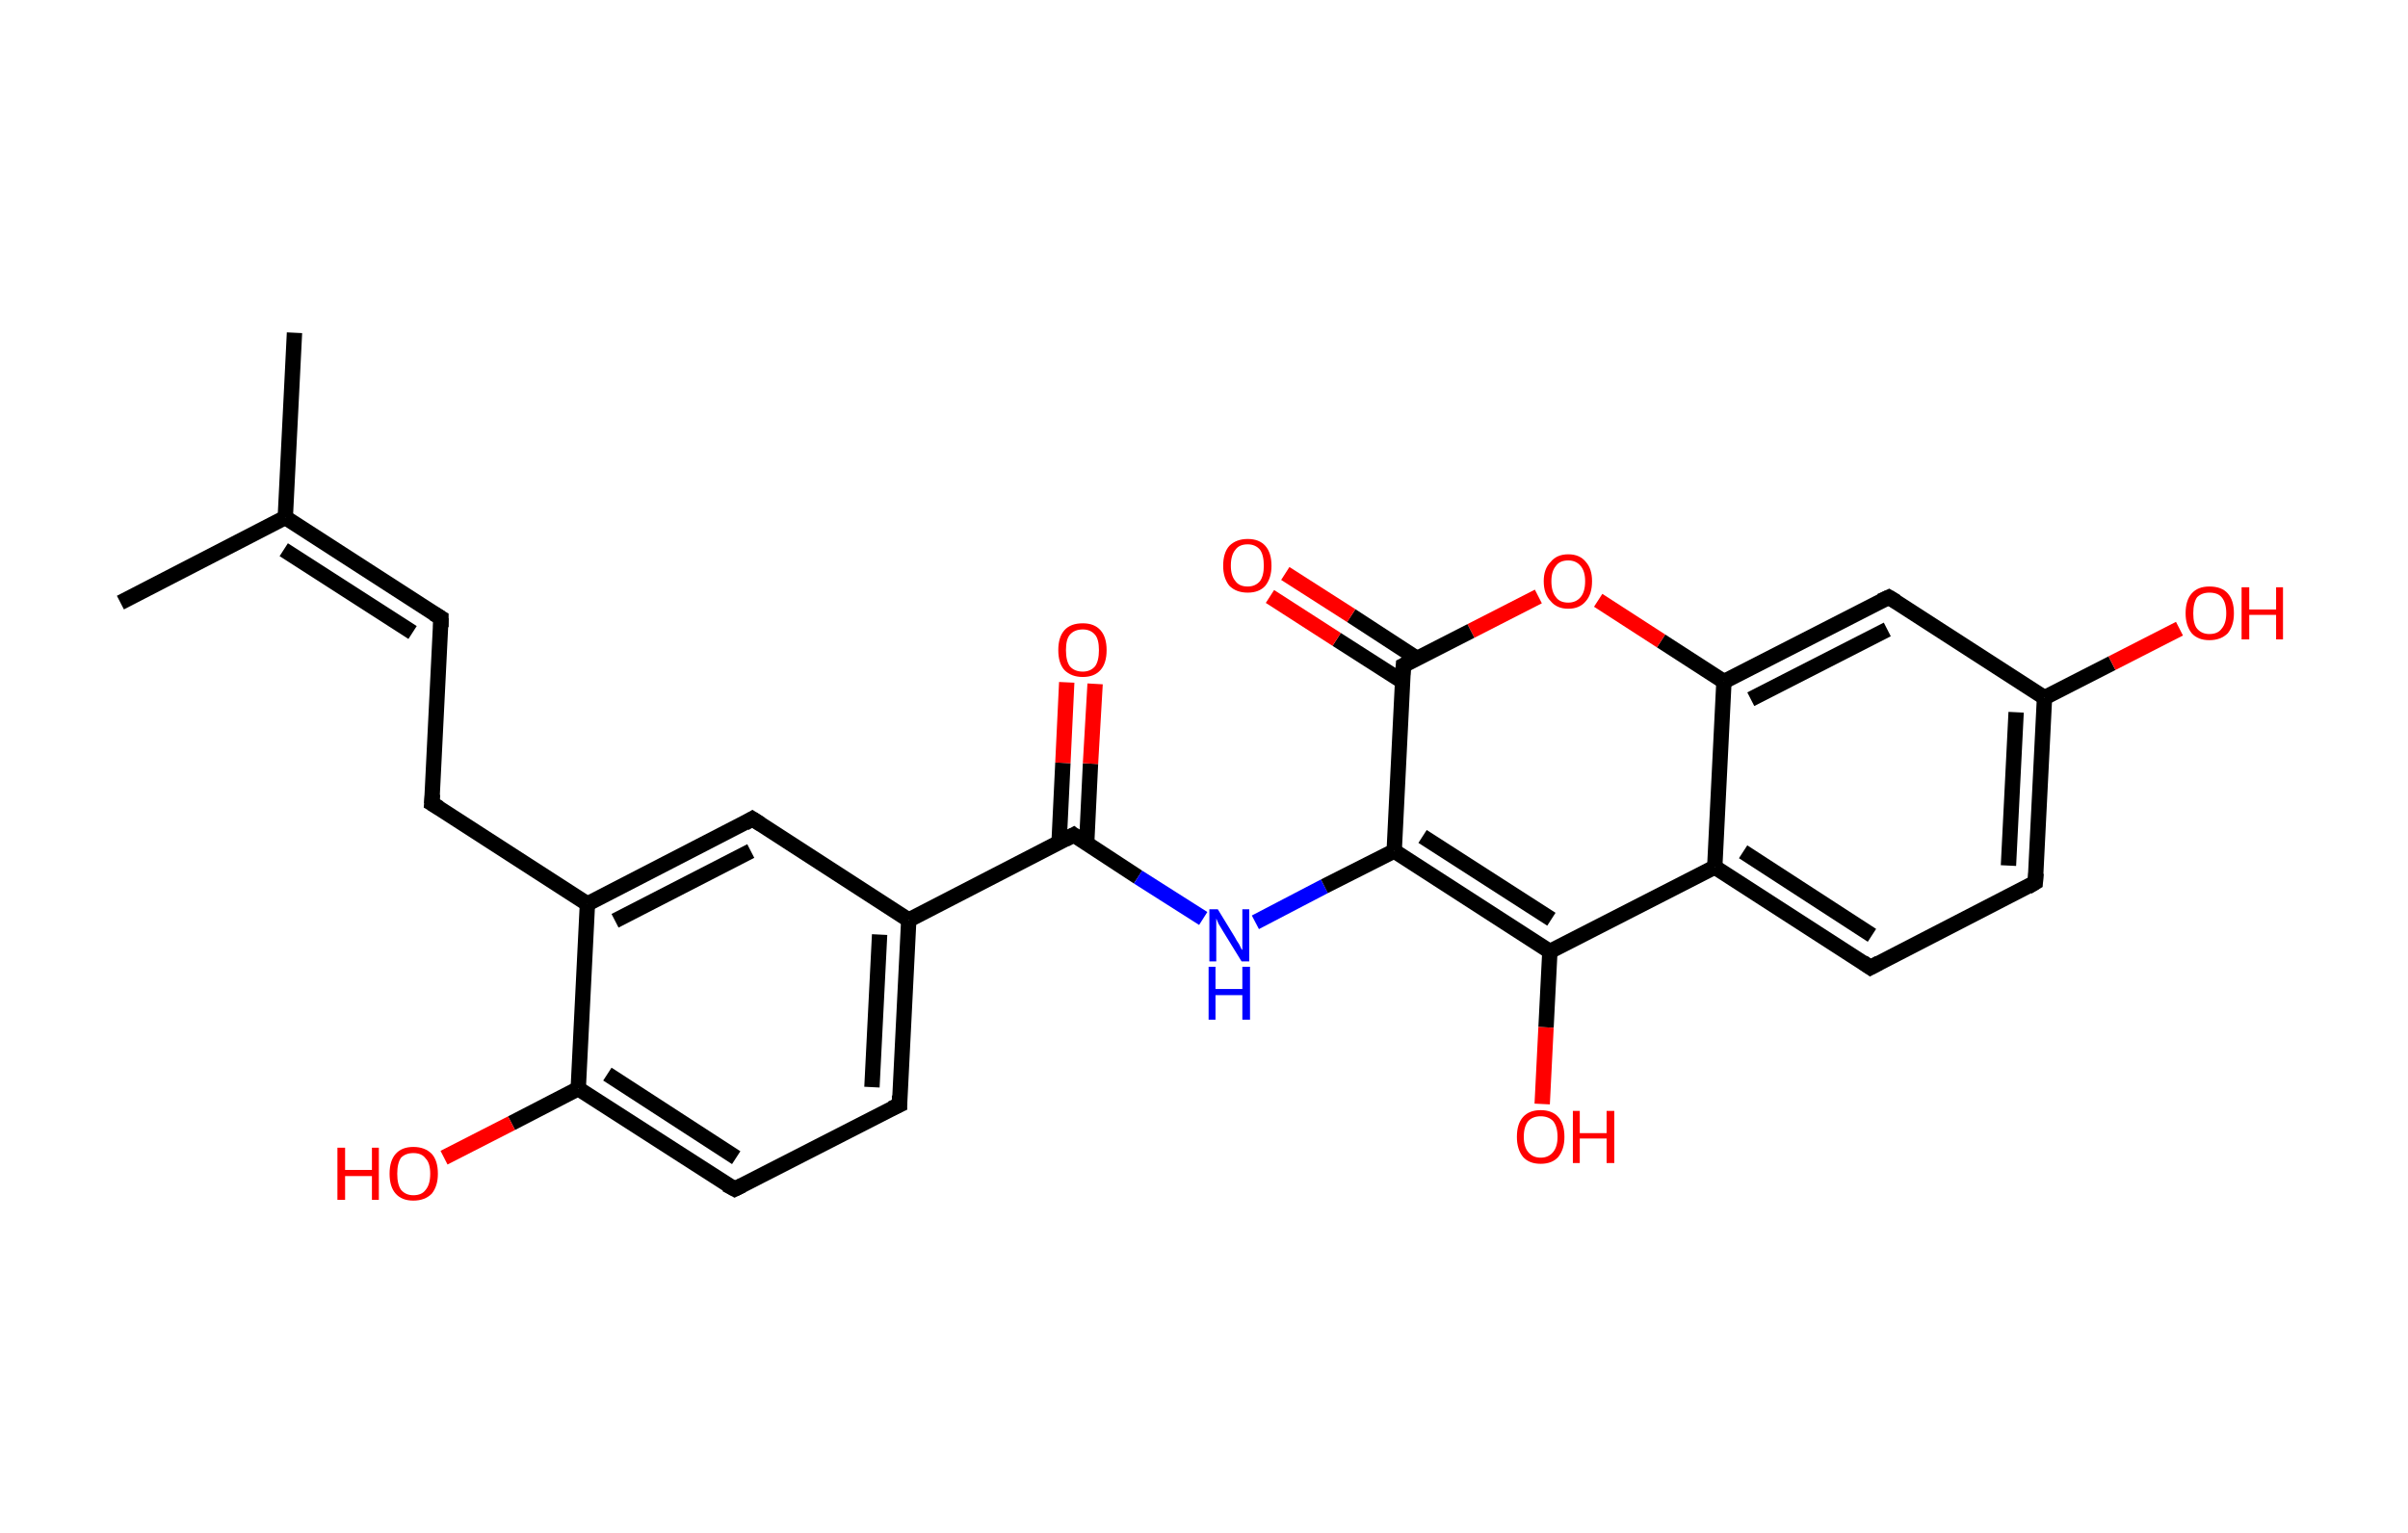<?xml version='1.0' encoding='ASCII' standalone='yes'?>
<svg xmlns="http://www.w3.org/2000/svg" xmlns:rdkit="http://www.rdkit.org/xml" xmlns:xlink="http://www.w3.org/1999/xlink" version="1.1" baseProfile="full" xml:space="preserve" width="314px" height="200px" viewBox="0 0 314 200">
<!-- END OF HEADER -->
<rect style="opacity:1.0;fill:#FFFFFF;stroke:none" width="314.0" height="200.0" x="0.0" y="0.0"> </rect>
<path class="bond-0 atom-0 atom-1" d="M 38.4,43.4 L 37.2,67.5" style="fill:none;fill-rule:evenodd;stroke:#000000;stroke-width:2.0px;stroke-linecap:butt;stroke-linejoin:miter;stroke-opacity:1"/>
<path class="bond-1 atom-1 atom-2" d="M 37.2,67.5 L 15.7,78.6" style="fill:none;fill-rule:evenodd;stroke:#000000;stroke-width:2.0px;stroke-linecap:butt;stroke-linejoin:miter;stroke-opacity:1"/>
<path class="bond-2 atom-1 atom-3" d="M 37.2,67.5 L 57.5,80.6" style="fill:none;fill-rule:evenodd;stroke:#000000;stroke-width:2.0px;stroke-linecap:butt;stroke-linejoin:miter;stroke-opacity:1"/>
<path class="bond-2 atom-1 atom-3" d="M 37.0,71.7 L 53.8,82.5" style="fill:none;fill-rule:evenodd;stroke:#000000;stroke-width:2.0px;stroke-linecap:butt;stroke-linejoin:miter;stroke-opacity:1"/>
<path class="bond-3 atom-3 atom-4" d="M 57.5,80.6 L 56.3,104.8" style="fill:none;fill-rule:evenodd;stroke:#000000;stroke-width:2.0px;stroke-linecap:butt;stroke-linejoin:miter;stroke-opacity:1"/>
<path class="bond-4 atom-4 atom-5" d="M 56.3,104.8 L 76.6,117.9" style="fill:none;fill-rule:evenodd;stroke:#000000;stroke-width:2.0px;stroke-linecap:butt;stroke-linejoin:miter;stroke-opacity:1"/>
<path class="bond-5 atom-5 atom-6" d="M 76.6,117.9 L 98.1,106.8" style="fill:none;fill-rule:evenodd;stroke:#000000;stroke-width:2.0px;stroke-linecap:butt;stroke-linejoin:miter;stroke-opacity:1"/>
<path class="bond-5 atom-5 atom-6" d="M 80.2,120.1 L 97.9,111.0" style="fill:none;fill-rule:evenodd;stroke:#000000;stroke-width:2.0px;stroke-linecap:butt;stroke-linejoin:miter;stroke-opacity:1"/>
<path class="bond-6 atom-6 atom-7" d="M 98.1,106.8 L 118.5,120.0" style="fill:none;fill-rule:evenodd;stroke:#000000;stroke-width:2.0px;stroke-linecap:butt;stroke-linejoin:miter;stroke-opacity:1"/>
<path class="bond-7 atom-7 atom-8" d="M 118.5,120.0 L 140.0,108.9" style="fill:none;fill-rule:evenodd;stroke:#000000;stroke-width:2.0px;stroke-linecap:butt;stroke-linejoin:miter;stroke-opacity:1"/>
<path class="bond-8 atom-8 atom-9" d="M 141.7,110.0 L 142.2,99.6" style="fill:none;fill-rule:evenodd;stroke:#000000;stroke-width:2.0px;stroke-linecap:butt;stroke-linejoin:miter;stroke-opacity:1"/>
<path class="bond-8 atom-8 atom-9" d="M 142.2,99.6 L 142.8,89.2" style="fill:none;fill-rule:evenodd;stroke:#FF0000;stroke-width:2.0px;stroke-linecap:butt;stroke-linejoin:miter;stroke-opacity:1"/>
<path class="bond-8 atom-8 atom-9" d="M 138.1,109.9 L 138.6,99.5" style="fill:none;fill-rule:evenodd;stroke:#000000;stroke-width:2.0px;stroke-linecap:butt;stroke-linejoin:miter;stroke-opacity:1"/>
<path class="bond-8 atom-8 atom-9" d="M 138.6,99.5 L 139.1,89.0" style="fill:none;fill-rule:evenodd;stroke:#FF0000;stroke-width:2.0px;stroke-linecap:butt;stroke-linejoin:miter;stroke-opacity:1"/>
<path class="bond-9 atom-8 atom-10" d="M 140.0,108.9 L 148.4,114.4" style="fill:none;fill-rule:evenodd;stroke:#000000;stroke-width:2.0px;stroke-linecap:butt;stroke-linejoin:miter;stroke-opacity:1"/>
<path class="bond-9 atom-8 atom-10" d="M 148.4,114.4 L 156.9,119.8" style="fill:none;fill-rule:evenodd;stroke:#0000FF;stroke-width:2.0px;stroke-linecap:butt;stroke-linejoin:miter;stroke-opacity:1"/>
<path class="bond-10 atom-10 atom-11" d="M 163.7,120.3 L 172.7,115.6" style="fill:none;fill-rule:evenodd;stroke:#0000FF;stroke-width:2.0px;stroke-linecap:butt;stroke-linejoin:miter;stroke-opacity:1"/>
<path class="bond-10 atom-10 atom-11" d="M 172.7,115.6 L 181.8,111.0" style="fill:none;fill-rule:evenodd;stroke:#000000;stroke-width:2.0px;stroke-linecap:butt;stroke-linejoin:miter;stroke-opacity:1"/>
<path class="bond-11 atom-11 atom-12" d="M 181.8,111.0 L 202.1,124.1" style="fill:none;fill-rule:evenodd;stroke:#000000;stroke-width:2.0px;stroke-linecap:butt;stroke-linejoin:miter;stroke-opacity:1"/>
<path class="bond-11 atom-11 atom-12" d="M 185.5,109.1 L 202.3,119.9" style="fill:none;fill-rule:evenodd;stroke:#000000;stroke-width:2.0px;stroke-linecap:butt;stroke-linejoin:miter;stroke-opacity:1"/>
<path class="bond-12 atom-12 atom-13" d="M 202.1,124.1 L 201.6,134.0" style="fill:none;fill-rule:evenodd;stroke:#000000;stroke-width:2.0px;stroke-linecap:butt;stroke-linejoin:miter;stroke-opacity:1"/>
<path class="bond-12 atom-12 atom-13" d="M 201.6,134.0 L 201.1,144.0" style="fill:none;fill-rule:evenodd;stroke:#FF0000;stroke-width:2.0px;stroke-linecap:butt;stroke-linejoin:miter;stroke-opacity:1"/>
<path class="bond-13 atom-12 atom-14" d="M 202.1,124.1 L 223.6,113.1" style="fill:none;fill-rule:evenodd;stroke:#000000;stroke-width:2.0px;stroke-linecap:butt;stroke-linejoin:miter;stroke-opacity:1"/>
<path class="bond-14 atom-14 atom-15" d="M 223.6,113.1 L 243.9,126.2" style="fill:none;fill-rule:evenodd;stroke:#000000;stroke-width:2.0px;stroke-linecap:butt;stroke-linejoin:miter;stroke-opacity:1"/>
<path class="bond-14 atom-14 atom-15" d="M 227.3,111.1 L 244.1,122.0" style="fill:none;fill-rule:evenodd;stroke:#000000;stroke-width:2.0px;stroke-linecap:butt;stroke-linejoin:miter;stroke-opacity:1"/>
<path class="bond-15 atom-15 atom-16" d="M 243.9,126.2 L 265.4,115.1" style="fill:none;fill-rule:evenodd;stroke:#000000;stroke-width:2.0px;stroke-linecap:butt;stroke-linejoin:miter;stroke-opacity:1"/>
<path class="bond-16 atom-16 atom-17" d="M 265.4,115.1 L 266.6,91.0" style="fill:none;fill-rule:evenodd;stroke:#000000;stroke-width:2.0px;stroke-linecap:butt;stroke-linejoin:miter;stroke-opacity:1"/>
<path class="bond-16 atom-16 atom-17" d="M 261.9,112.9 L 262.9,92.9" style="fill:none;fill-rule:evenodd;stroke:#000000;stroke-width:2.0px;stroke-linecap:butt;stroke-linejoin:miter;stroke-opacity:1"/>
<path class="bond-17 atom-17 atom-18" d="M 266.6,91.0 L 275.4,86.5" style="fill:none;fill-rule:evenodd;stroke:#000000;stroke-width:2.0px;stroke-linecap:butt;stroke-linejoin:miter;stroke-opacity:1"/>
<path class="bond-17 atom-17 atom-18" d="M 275.4,86.5 L 284.2,82.0" style="fill:none;fill-rule:evenodd;stroke:#FF0000;stroke-width:2.0px;stroke-linecap:butt;stroke-linejoin:miter;stroke-opacity:1"/>
<path class="bond-18 atom-17 atom-19" d="M 266.6,91.0 L 246.3,77.9" style="fill:none;fill-rule:evenodd;stroke:#000000;stroke-width:2.0px;stroke-linecap:butt;stroke-linejoin:miter;stroke-opacity:1"/>
<path class="bond-19 atom-19 atom-20" d="M 246.3,77.9 L 224.8,88.9" style="fill:none;fill-rule:evenodd;stroke:#000000;stroke-width:2.0px;stroke-linecap:butt;stroke-linejoin:miter;stroke-opacity:1"/>
<path class="bond-19 atom-19 atom-20" d="M 246.1,82.1 L 228.3,91.2" style="fill:none;fill-rule:evenodd;stroke:#000000;stroke-width:2.0px;stroke-linecap:butt;stroke-linejoin:miter;stroke-opacity:1"/>
<path class="bond-20 atom-20 atom-21" d="M 224.8,88.9 L 216.6,83.6" style="fill:none;fill-rule:evenodd;stroke:#000000;stroke-width:2.0px;stroke-linecap:butt;stroke-linejoin:miter;stroke-opacity:1"/>
<path class="bond-20 atom-20 atom-21" d="M 216.6,83.6 L 208.4,78.3" style="fill:none;fill-rule:evenodd;stroke:#FF0000;stroke-width:2.0px;stroke-linecap:butt;stroke-linejoin:miter;stroke-opacity:1"/>
<path class="bond-21 atom-21 atom-22" d="M 200.6,77.8 L 191.8,82.3" style="fill:none;fill-rule:evenodd;stroke:#FF0000;stroke-width:2.0px;stroke-linecap:butt;stroke-linejoin:miter;stroke-opacity:1"/>
<path class="bond-21 atom-21 atom-22" d="M 191.8,82.3 L 183.0,86.8" style="fill:none;fill-rule:evenodd;stroke:#000000;stroke-width:2.0px;stroke-linecap:butt;stroke-linejoin:miter;stroke-opacity:1"/>
<path class="bond-22 atom-22 atom-23" d="M 184.8,85.9 L 176.2,80.3" style="fill:none;fill-rule:evenodd;stroke:#000000;stroke-width:2.0px;stroke-linecap:butt;stroke-linejoin:miter;stroke-opacity:1"/>
<path class="bond-22 atom-22 atom-23" d="M 176.2,80.3 L 167.6,74.8" style="fill:none;fill-rule:evenodd;stroke:#FF0000;stroke-width:2.0px;stroke-linecap:butt;stroke-linejoin:miter;stroke-opacity:1"/>
<path class="bond-22 atom-22 atom-23" d="M 182.9,88.9 L 174.3,83.4" style="fill:none;fill-rule:evenodd;stroke:#000000;stroke-width:2.0px;stroke-linecap:butt;stroke-linejoin:miter;stroke-opacity:1"/>
<path class="bond-22 atom-22 atom-23" d="M 174.3,83.4 L 165.6,77.8" style="fill:none;fill-rule:evenodd;stroke:#FF0000;stroke-width:2.0px;stroke-linecap:butt;stroke-linejoin:miter;stroke-opacity:1"/>
<path class="bond-23 atom-7 atom-24" d="M 118.5,120.0 L 117.3,144.1" style="fill:none;fill-rule:evenodd;stroke:#000000;stroke-width:2.0px;stroke-linecap:butt;stroke-linejoin:miter;stroke-opacity:1"/>
<path class="bond-23 atom-7 atom-24" d="M 114.7,121.9 L 113.7,141.8" style="fill:none;fill-rule:evenodd;stroke:#000000;stroke-width:2.0px;stroke-linecap:butt;stroke-linejoin:miter;stroke-opacity:1"/>
<path class="bond-24 atom-24 atom-25" d="M 117.3,144.1 L 95.8,155.1" style="fill:none;fill-rule:evenodd;stroke:#000000;stroke-width:2.0px;stroke-linecap:butt;stroke-linejoin:miter;stroke-opacity:1"/>
<path class="bond-25 atom-25 atom-26" d="M 95.8,155.1 L 75.4,142.0" style="fill:none;fill-rule:evenodd;stroke:#000000;stroke-width:2.0px;stroke-linecap:butt;stroke-linejoin:miter;stroke-opacity:1"/>
<path class="bond-25 atom-25 atom-26" d="M 96.0,151.0 L 79.2,140.1" style="fill:none;fill-rule:evenodd;stroke:#000000;stroke-width:2.0px;stroke-linecap:butt;stroke-linejoin:miter;stroke-opacity:1"/>
<path class="bond-26 atom-26 atom-27" d="M 75.4,142.0 L 66.7,146.5" style="fill:none;fill-rule:evenodd;stroke:#000000;stroke-width:2.0px;stroke-linecap:butt;stroke-linejoin:miter;stroke-opacity:1"/>
<path class="bond-26 atom-26 atom-27" d="M 66.7,146.5 L 57.9,151.0" style="fill:none;fill-rule:evenodd;stroke:#FF0000;stroke-width:2.0px;stroke-linecap:butt;stroke-linejoin:miter;stroke-opacity:1"/>
<path class="bond-27 atom-26 atom-5" d="M 75.4,142.0 L 76.6,117.9" style="fill:none;fill-rule:evenodd;stroke:#000000;stroke-width:2.0px;stroke-linecap:butt;stroke-linejoin:miter;stroke-opacity:1"/>
<path class="bond-28 atom-22 atom-11" d="M 183.0,86.8 L 181.8,111.0" style="fill:none;fill-rule:evenodd;stroke:#000000;stroke-width:2.0px;stroke-linecap:butt;stroke-linejoin:miter;stroke-opacity:1"/>
<path class="bond-29 atom-20 atom-14" d="M 224.8,88.9 L 223.6,113.1" style="fill:none;fill-rule:evenodd;stroke:#000000;stroke-width:2.0px;stroke-linecap:butt;stroke-linejoin:miter;stroke-opacity:1"/>
<path d="M 56.5,80.0 L 57.5,80.6 L 57.5,81.8" style="fill:none;stroke:#000000;stroke-width:2.0px;stroke-linecap:butt;stroke-linejoin:miter;stroke-opacity:1;"/>
<path d="M 56.4,103.6 L 56.3,104.8 L 57.3,105.4" style="fill:none;stroke:#000000;stroke-width:2.0px;stroke-linecap:butt;stroke-linejoin:miter;stroke-opacity:1;"/>
<path d="M 97.1,107.4 L 98.1,106.8 L 99.2,107.5" style="fill:none;stroke:#000000;stroke-width:2.0px;stroke-linecap:butt;stroke-linejoin:miter;stroke-opacity:1;"/>
<path d="M 138.9,109.5 L 140.0,108.9 L 140.4,109.2" style="fill:none;stroke:#000000;stroke-width:2.0px;stroke-linecap:butt;stroke-linejoin:miter;stroke-opacity:1;"/>
<path d="M 242.9,125.5 L 243.9,126.2 L 245.0,125.6" style="fill:none;stroke:#000000;stroke-width:2.0px;stroke-linecap:butt;stroke-linejoin:miter;stroke-opacity:1;"/>
<path d="M 264.4,115.7 L 265.4,115.1 L 265.5,113.9" style="fill:none;stroke:#000000;stroke-width:2.0px;stroke-linecap:butt;stroke-linejoin:miter;stroke-opacity:1;"/>
<path d="M 247.3,78.5 L 246.3,77.9 L 245.2,78.4" style="fill:none;stroke:#000000;stroke-width:2.0px;stroke-linecap:butt;stroke-linejoin:miter;stroke-opacity:1;"/>
<path d="M 183.4,86.6 L 183.0,86.8 L 182.9,88.0" style="fill:none;stroke:#000000;stroke-width:2.0px;stroke-linecap:butt;stroke-linejoin:miter;stroke-opacity:1;"/>
<path d="M 117.3,142.9 L 117.3,144.1 L 116.2,144.6" style="fill:none;stroke:#000000;stroke-width:2.0px;stroke-linecap:butt;stroke-linejoin:miter;stroke-opacity:1;"/>
<path d="M 96.8,154.6 L 95.8,155.1 L 94.7,154.5" style="fill:none;stroke:#000000;stroke-width:2.0px;stroke-linecap:butt;stroke-linejoin:miter;stroke-opacity:1;"/>
<path class="atom-9" d="M 138.0 84.8 Q 138.0 83.1, 138.8 82.2 Q 139.6 81.3, 141.2 81.3 Q 142.7 81.3, 143.5 82.2 Q 144.3 83.1, 144.3 84.8 Q 144.3 86.5, 143.5 87.4 Q 142.7 88.3, 141.2 88.3 Q 139.7 88.3, 138.8 87.4 Q 138.0 86.5, 138.0 84.8 M 141.2 87.6 Q 142.2 87.6, 142.8 86.9 Q 143.3 86.2, 143.3 84.8 Q 143.3 83.4, 142.8 82.8 Q 142.2 82.1, 141.2 82.1 Q 140.1 82.1, 139.5 82.8 Q 139.0 83.4, 139.0 84.8 Q 139.0 86.2, 139.5 86.9 Q 140.1 87.6, 141.2 87.6 " fill="#FF0000"/>
<path class="atom-10" d="M 158.8 118.6 L 161.0 122.2 Q 161.2 122.6, 161.6 123.2 Q 161.9 123.9, 162.0 123.9 L 162.0 118.6 L 162.9 118.6 L 162.9 125.4 L 161.9 125.4 L 159.5 121.5 Q 159.2 121.0, 158.9 120.5 Q 158.7 120.0, 158.6 119.8 L 158.6 125.4 L 157.7 125.4 L 157.7 118.6 L 158.8 118.6 " fill="#0000FF"/>
<path class="atom-10" d="M 157.6 126.1 L 158.5 126.1 L 158.5 129.0 L 162.0 129.0 L 162.0 126.1 L 163.0 126.1 L 163.0 133.0 L 162.0 133.0 L 162.0 129.8 L 158.5 129.8 L 158.5 133.0 L 157.6 133.0 L 157.6 126.1 " fill="#0000FF"/>
<path class="atom-13" d="M 197.8 148.3 Q 197.8 146.6, 198.6 145.7 Q 199.4 144.8, 200.9 144.8 Q 202.4 144.8, 203.2 145.7 Q 204.0 146.6, 204.0 148.3 Q 204.0 149.9, 203.2 150.9 Q 202.4 151.8, 200.9 151.8 Q 199.4 151.8, 198.6 150.9 Q 197.8 149.9, 197.8 148.3 M 200.9 151.0 Q 201.9 151.0, 202.5 150.3 Q 203.1 149.6, 203.1 148.3 Q 203.1 146.9, 202.5 146.2 Q 201.9 145.6, 200.9 145.6 Q 199.9 145.6, 199.3 146.2 Q 198.7 146.9, 198.7 148.3 Q 198.7 149.6, 199.3 150.3 Q 199.9 151.0, 200.9 151.0 " fill="#FF0000"/>
<path class="atom-13" d="M 205.1 144.9 L 206.0 144.9 L 206.0 147.8 L 209.5 147.8 L 209.5 144.9 L 210.5 144.9 L 210.5 151.7 L 209.5 151.7 L 209.5 148.5 L 206.0 148.5 L 206.0 151.7 L 205.1 151.7 L 205.1 144.9 " fill="#FF0000"/>
<path class="atom-18" d="M 285.0 80.0 Q 285.0 78.3, 285.8 77.4 Q 286.6 76.5, 288.1 76.5 Q 289.7 76.5, 290.5 77.4 Q 291.3 78.3, 291.3 80.0 Q 291.3 81.6, 290.5 82.6 Q 289.6 83.5, 288.1 83.5 Q 286.6 83.5, 285.8 82.6 Q 285.0 81.6, 285.0 80.0 M 288.1 82.7 Q 289.2 82.7, 289.7 82.0 Q 290.3 81.3, 290.3 80.0 Q 290.3 78.6, 289.7 77.9 Q 289.2 77.3, 288.1 77.3 Q 287.1 77.3, 286.5 77.9 Q 286.0 78.6, 286.0 80.0 Q 286.0 81.4, 286.5 82.0 Q 287.1 82.7, 288.1 82.7 " fill="#FF0000"/>
<path class="atom-18" d="M 292.3 76.6 L 293.3 76.6 L 293.3 79.5 L 296.8 79.5 L 296.8 76.6 L 297.7 76.6 L 297.7 83.4 L 296.8 83.4 L 296.8 80.2 L 293.3 80.2 L 293.3 83.4 L 292.3 83.4 L 292.3 76.6 " fill="#FF0000"/>
<path class="atom-21" d="M 201.3 75.8 Q 201.3 74.2, 202.2 73.3 Q 203.0 72.3, 204.5 72.3 Q 206.0 72.3, 206.8 73.3 Q 207.6 74.2, 207.6 75.8 Q 207.6 77.5, 206.8 78.4 Q 206.0 79.4, 204.5 79.4 Q 203.0 79.4, 202.2 78.4 Q 201.3 77.5, 201.3 75.8 M 204.5 78.6 Q 205.5 78.6, 206.1 77.9 Q 206.7 77.2, 206.7 75.8 Q 206.7 74.5, 206.1 73.8 Q 205.5 73.1, 204.5 73.1 Q 203.4 73.1, 202.9 73.8 Q 202.3 74.5, 202.3 75.8 Q 202.3 77.2, 202.9 77.9 Q 203.4 78.6, 204.5 78.6 " fill="#FF0000"/>
<path class="atom-23" d="M 159.5 73.8 Q 159.5 72.1, 160.3 71.2 Q 161.2 70.3, 162.7 70.3 Q 164.2 70.3, 165.0 71.2 Q 165.8 72.1, 165.8 73.8 Q 165.8 75.4, 165.0 76.4 Q 164.2 77.3, 162.7 77.3 Q 161.2 77.3, 160.3 76.4 Q 159.5 75.4, 159.5 73.8 M 162.7 76.5 Q 163.7 76.5, 164.3 75.8 Q 164.8 75.1, 164.8 73.8 Q 164.8 72.4, 164.3 71.7 Q 163.7 71.0, 162.7 71.0 Q 161.6 71.0, 161.1 71.7 Q 160.5 72.4, 160.5 73.8 Q 160.5 75.1, 161.1 75.8 Q 161.6 76.5, 162.7 76.5 " fill="#FF0000"/>
<path class="atom-27" d="M 44.0 149.7 L 45.0 149.7 L 45.0 152.6 L 48.5 152.6 L 48.5 149.7 L 49.4 149.7 L 49.4 156.5 L 48.5 156.5 L 48.5 153.4 L 45.0 153.4 L 45.0 156.5 L 44.0 156.5 L 44.0 149.7 " fill="#FF0000"/>
<path class="atom-27" d="M 50.8 153.1 Q 50.8 151.4, 51.6 150.5 Q 52.4 149.6, 53.9 149.6 Q 55.4 149.6, 56.3 150.5 Q 57.1 151.4, 57.1 153.1 Q 57.1 154.7, 56.3 155.7 Q 55.4 156.6, 53.9 156.6 Q 52.4 156.6, 51.6 155.7 Q 50.8 154.8, 50.8 153.1 M 53.9 155.9 Q 55.0 155.9, 55.5 155.2 Q 56.1 154.5, 56.1 153.1 Q 56.1 151.7, 55.5 151.1 Q 55.0 150.4, 53.9 150.4 Q 52.9 150.4, 52.3 151.0 Q 51.8 151.7, 51.8 153.1 Q 51.8 154.5, 52.3 155.2 Q 52.9 155.9, 53.9 155.9 " fill="#FF0000"/>
</svg>
